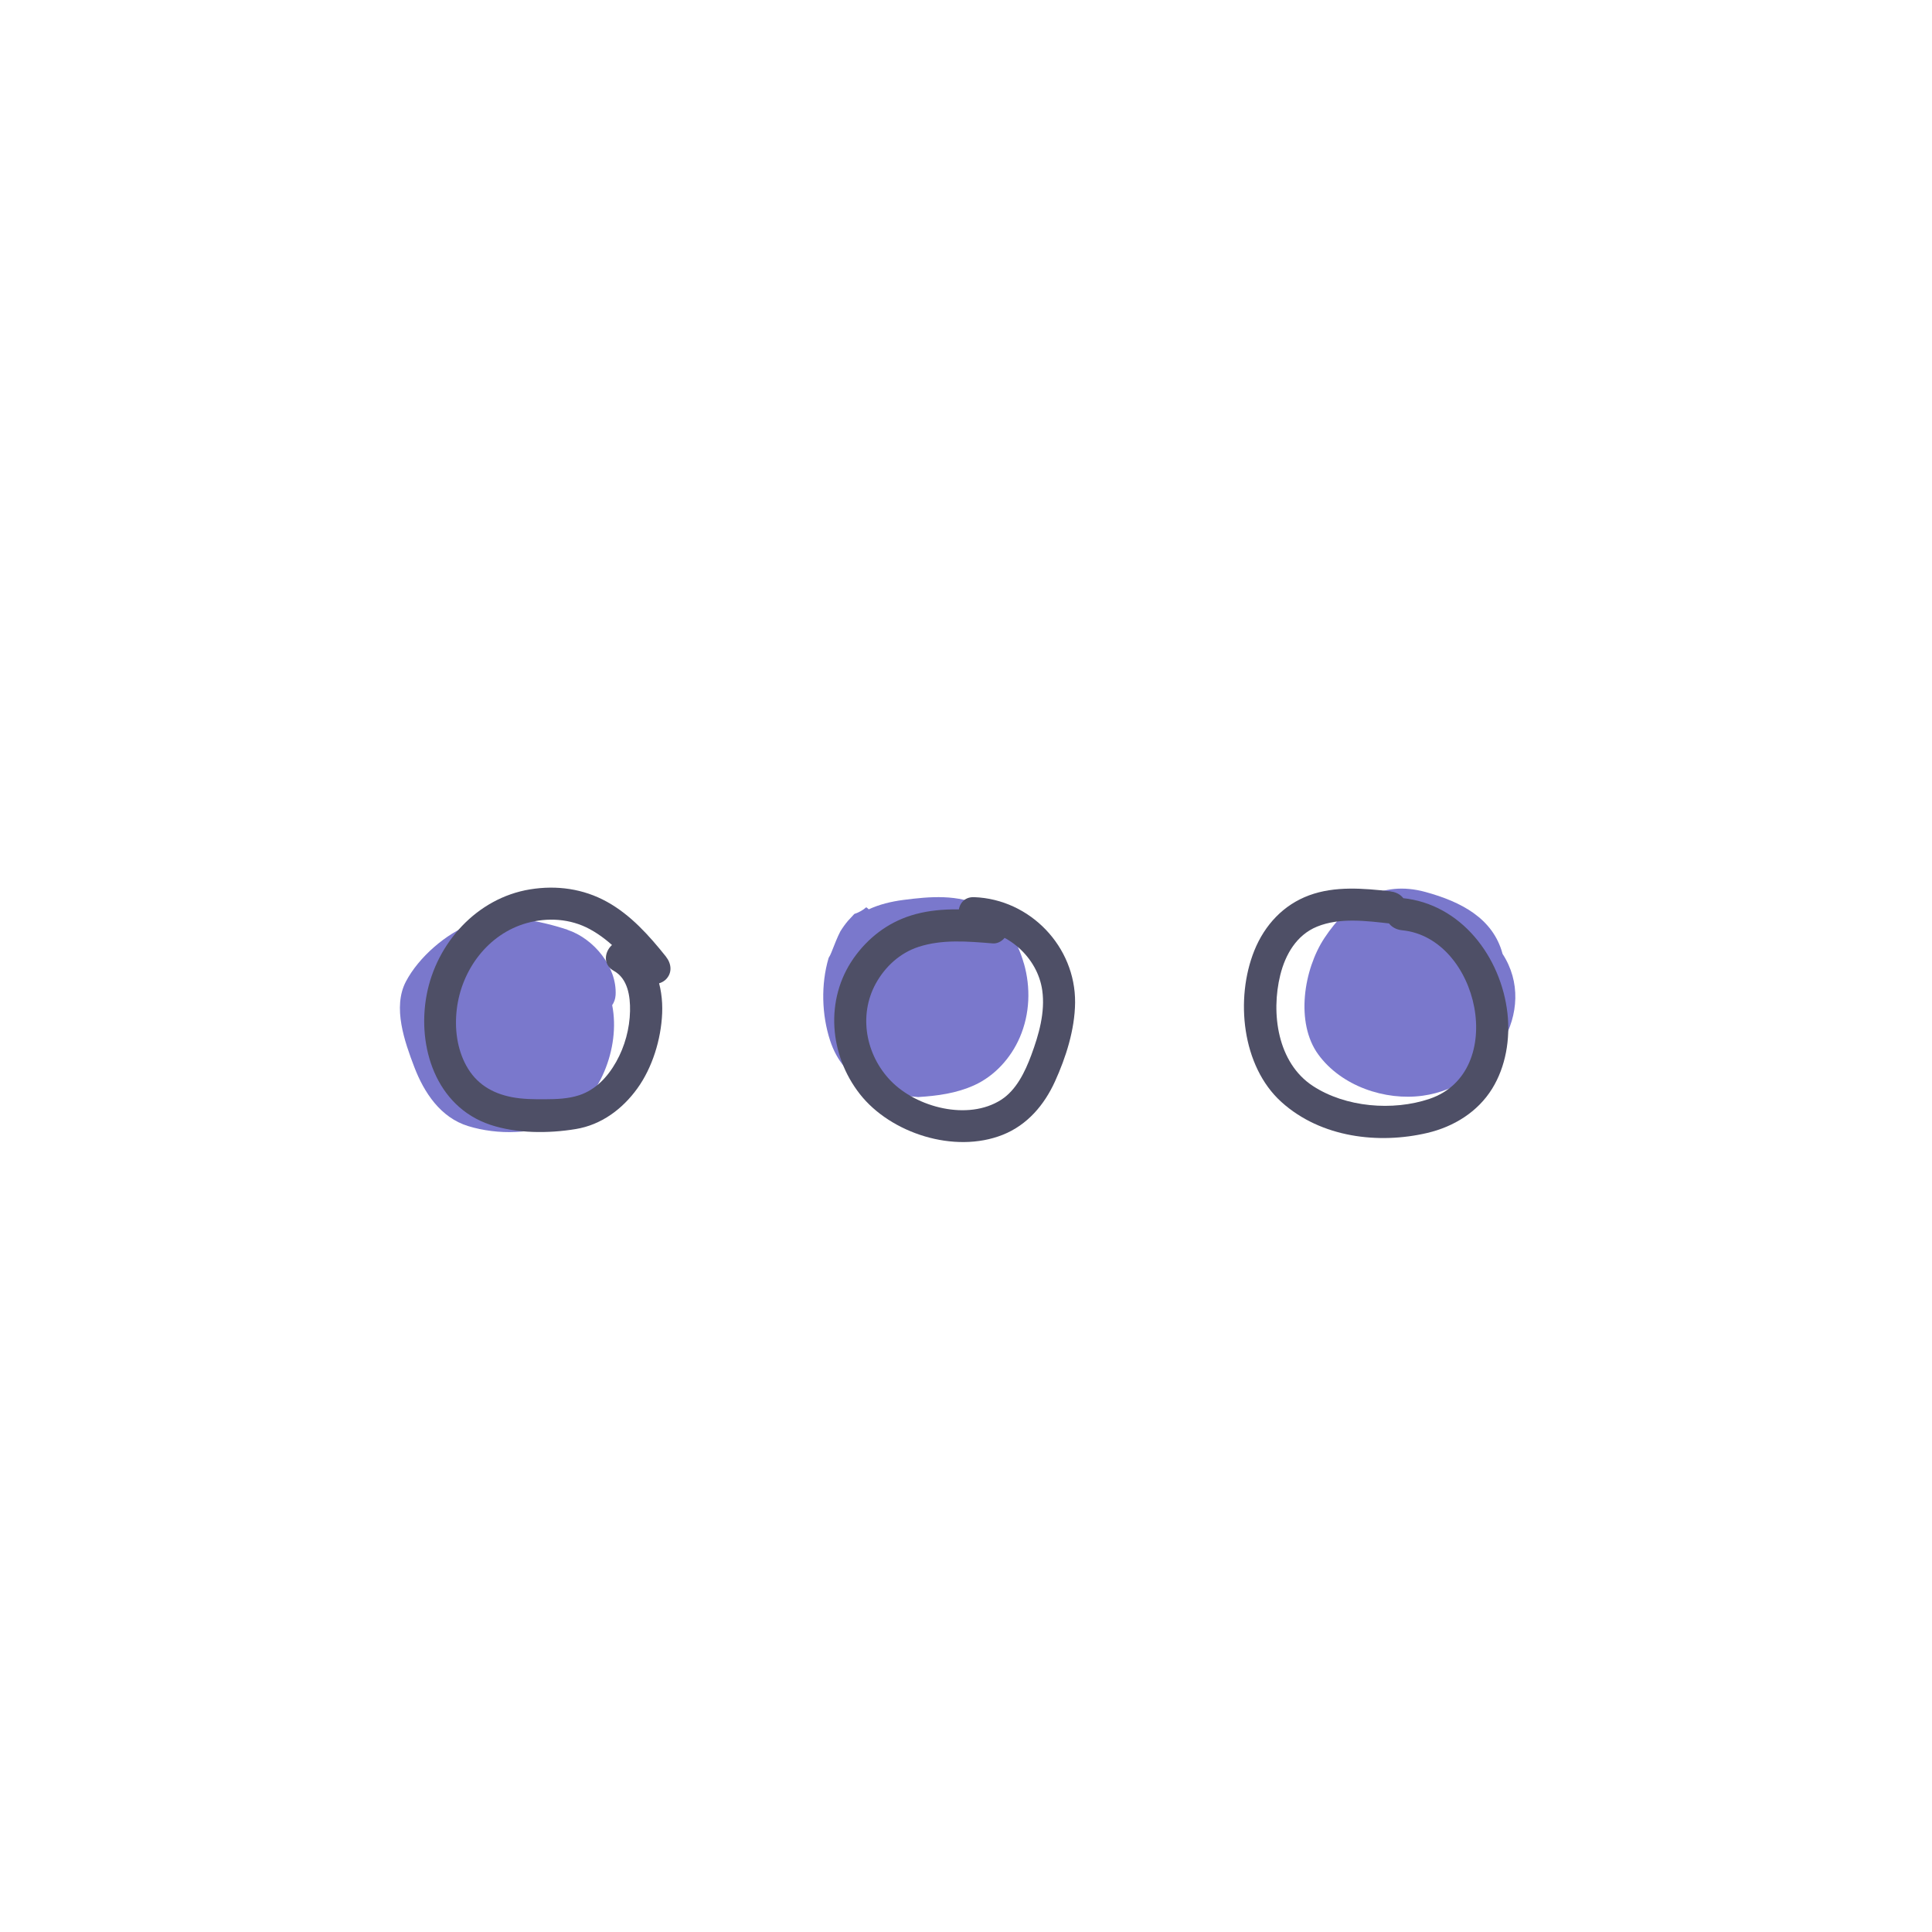 <svg xmlns="http://www.w3.org/2000/svg" viewBox="0 0 300 300"><style>
        @keyframes bounce {
        0%,
        20%,
        50%,
        80%,
        100% {
          transform: translateY(0);
        }
        40% {
          transform: translateY(-10px);
        }
        60% {
          transform: translateY(-5px);
        }
        70% {
          transform: translateY(0px);
        }
      }

        .bounce-animation-1 {
          animation: bounce 1s infinite ease-in-out;
          transform-origin: center;
           animation-delay: 0.0s;
        }
        .bounce-animation-2 {
          animation: bounce 1s infinite ease-in-out;
          transform-origin: center;
           animation-delay: 0.2s;
        }
        .bounce-animation-3 {
          animation: bounce 1s infinite ease-in-out;
          transform-origin: center;
           animation-delay: 0.4s;
        }
        </style><g class="bounce-animation-1" style="transform-origin: center center;"><path fill="#7a78cc" d="M88.12 144.37c-4.43-1.48-10.37-2.62-14.85-.93-3.99 1.5-8.24 5.17-10.24 8.97-2.1 4-.2 9.33 1.29 13.25 1.53 4.01 4.09 7.88 8.38 9.2 4.57 1.4 10.36 1.33 14.65-.92 5.7-2.99 9.03-11.22 7.71-17.86.29-.42.49-.94.53-1.57.24-4.34-3.36-8.76-7.48-10.13z"></path><path fill="#4e4f66" d="M103.4 148.53c-2.6-3.25-5.46-6.46-9.15-8.5s-7.82-2.6-11.94-1.93c-8.24 1.34-14.54 8.32-16.06 16.38s1.45 17.35 9.87 20.17c4.09 1.37 9.06 1.37 13.28.67 3.97-.65 7.24-3.09 9.56-6.3s3.69-7.59 3.86-11.69-1.13-8.77-4.98-10.89c-2.82-1.55-5.35 2.77-2.52 4.32 2.16 1.19 2.56 3.94 2.51 6.24-.06 2.73-.81 5.5-2.15 7.88s-3.2 4.34-5.73 5.18c-1.71.56-3.49.62-5.28.63s-3.5 0-5.21-.33c-3.08-.6-5.54-2.1-7.06-4.89-1.45-2.64-1.83-5.81-1.47-8.77.73-6.1 4.83-11.66 10.84-13.36 3.25-.91 6.78-.7 9.78.92 3.4 1.83 5.94 4.85 8.31 7.82.84 1.06 2.66.88 3.54 0 1.04-1.04.85-2.48 0-3.54z"></path></g><g class="bounce-animation-2" style="transform-origin: center center;"><path fill="#7a78cc" d="M158.98 149.59c-1-3.49-3.04-7.07-6.37-8.8-3.79-1.98-8.24-1.58-12.33-1.05-1.91.25-3.75.7-5.38 1.46-.12-.12-.25-.23-.39-.32-.49.43-1.1.79-1.83 1.03-.02.02-.04.04-.06.05-.32.35-.65.7-.97 1.05-.43.51-.82 1.06-1.17 1.63-.46.89-.86 1.93-1.4 3.29-.11.29-.25.55-.41.81-1.23 4.16-1.06 8.87.22 12.81 2.13 6.55 7.7 8.32 13.68 8.8 2.98-.18 5.93-.58 8.68-1.82 3.21-1.45 5.73-4.25 7.11-7.46 1.56-3.62 1.71-7.7.63-11.48z"></path><path fill="#4e4f66" d="M154.13 141.49c-4.2-.34-8.57-.62-12.65.66-3.67 1.15-6.71 3.49-8.92 6.63-4.52 6.43-3.79 15.06.97 21.12s14.66 9.3 22.18 6.31c3.81-1.52 6.44-4.62 8.11-8.29s3.08-8.02 3.12-12.23c.08-8.7-6.99-16.06-15.68-16.38-3.22-.12-3.21 4.88 0 5 5.16.19 9.85 4.33 10.58 9.47.48 3.4-.53 6.89-1.7 10.05-.95 2.56-2.31 5.43-4.69 6.95-5.13 3.28-13.11 1.2-17.13-2.95-3.88-4-5.05-10.17-2.32-15.12 1.44-2.61 3.74-4.73 6.6-5.67 3.71-1.22 7.7-.86 11.53-.55 1.35.11 2.5-1.23 2.5-2.5 0-1.44-1.15-2.39-2.5-2.5z"></path></g><g class="bounce-animation-3" style="transform-origin: center center;"><path fill="#7a78cc" d="M233.31 148.09c-1.48-5.5-6.45-8.08-11.99-9.59-6.81-1.86-11.89 1.47-15.66 7.15-3.21 4.85-4.56 13.16-.95 18.1 3.58 4.9 10.35 7.2 16.22 6.39 10.76-1.48 18.1-13.27 12.37-22.05z"></path><path fill="#4e4f66" d="M215.87 138.4c-4.14-.46-8.57-.85-12.57.62s-6.92 4.6-8.53 8.59c-2.99 7.44-1.95 17.95 4.21 23.51s15.13 6.57 22.66 4.8c4.09-.96 7.82-3.25 10.06-6.87 2.12-3.42 2.82-7.73 2.38-11.69-.98-8.75-7.19-17.02-16.36-17.91-1.35-.13-2.5 1.24-2.5 2.5 0 1.46 1.15 2.37 2.5 2.5 11.97 1.17 16.49 22.05 4.25 26.18-5.69 1.92-13.04 1.32-18.12-2.01-5.48-3.6-6.52-11.27-5.05-17.22.79-3.19 2.53-6.21 5.7-7.51 3.54-1.45 7.69-.89 11.37-.48 1.34.15 2.5-1.26 2.5-2.5 0-1.48-1.15-2.35-2.5-2.5z"></path></g></svg>